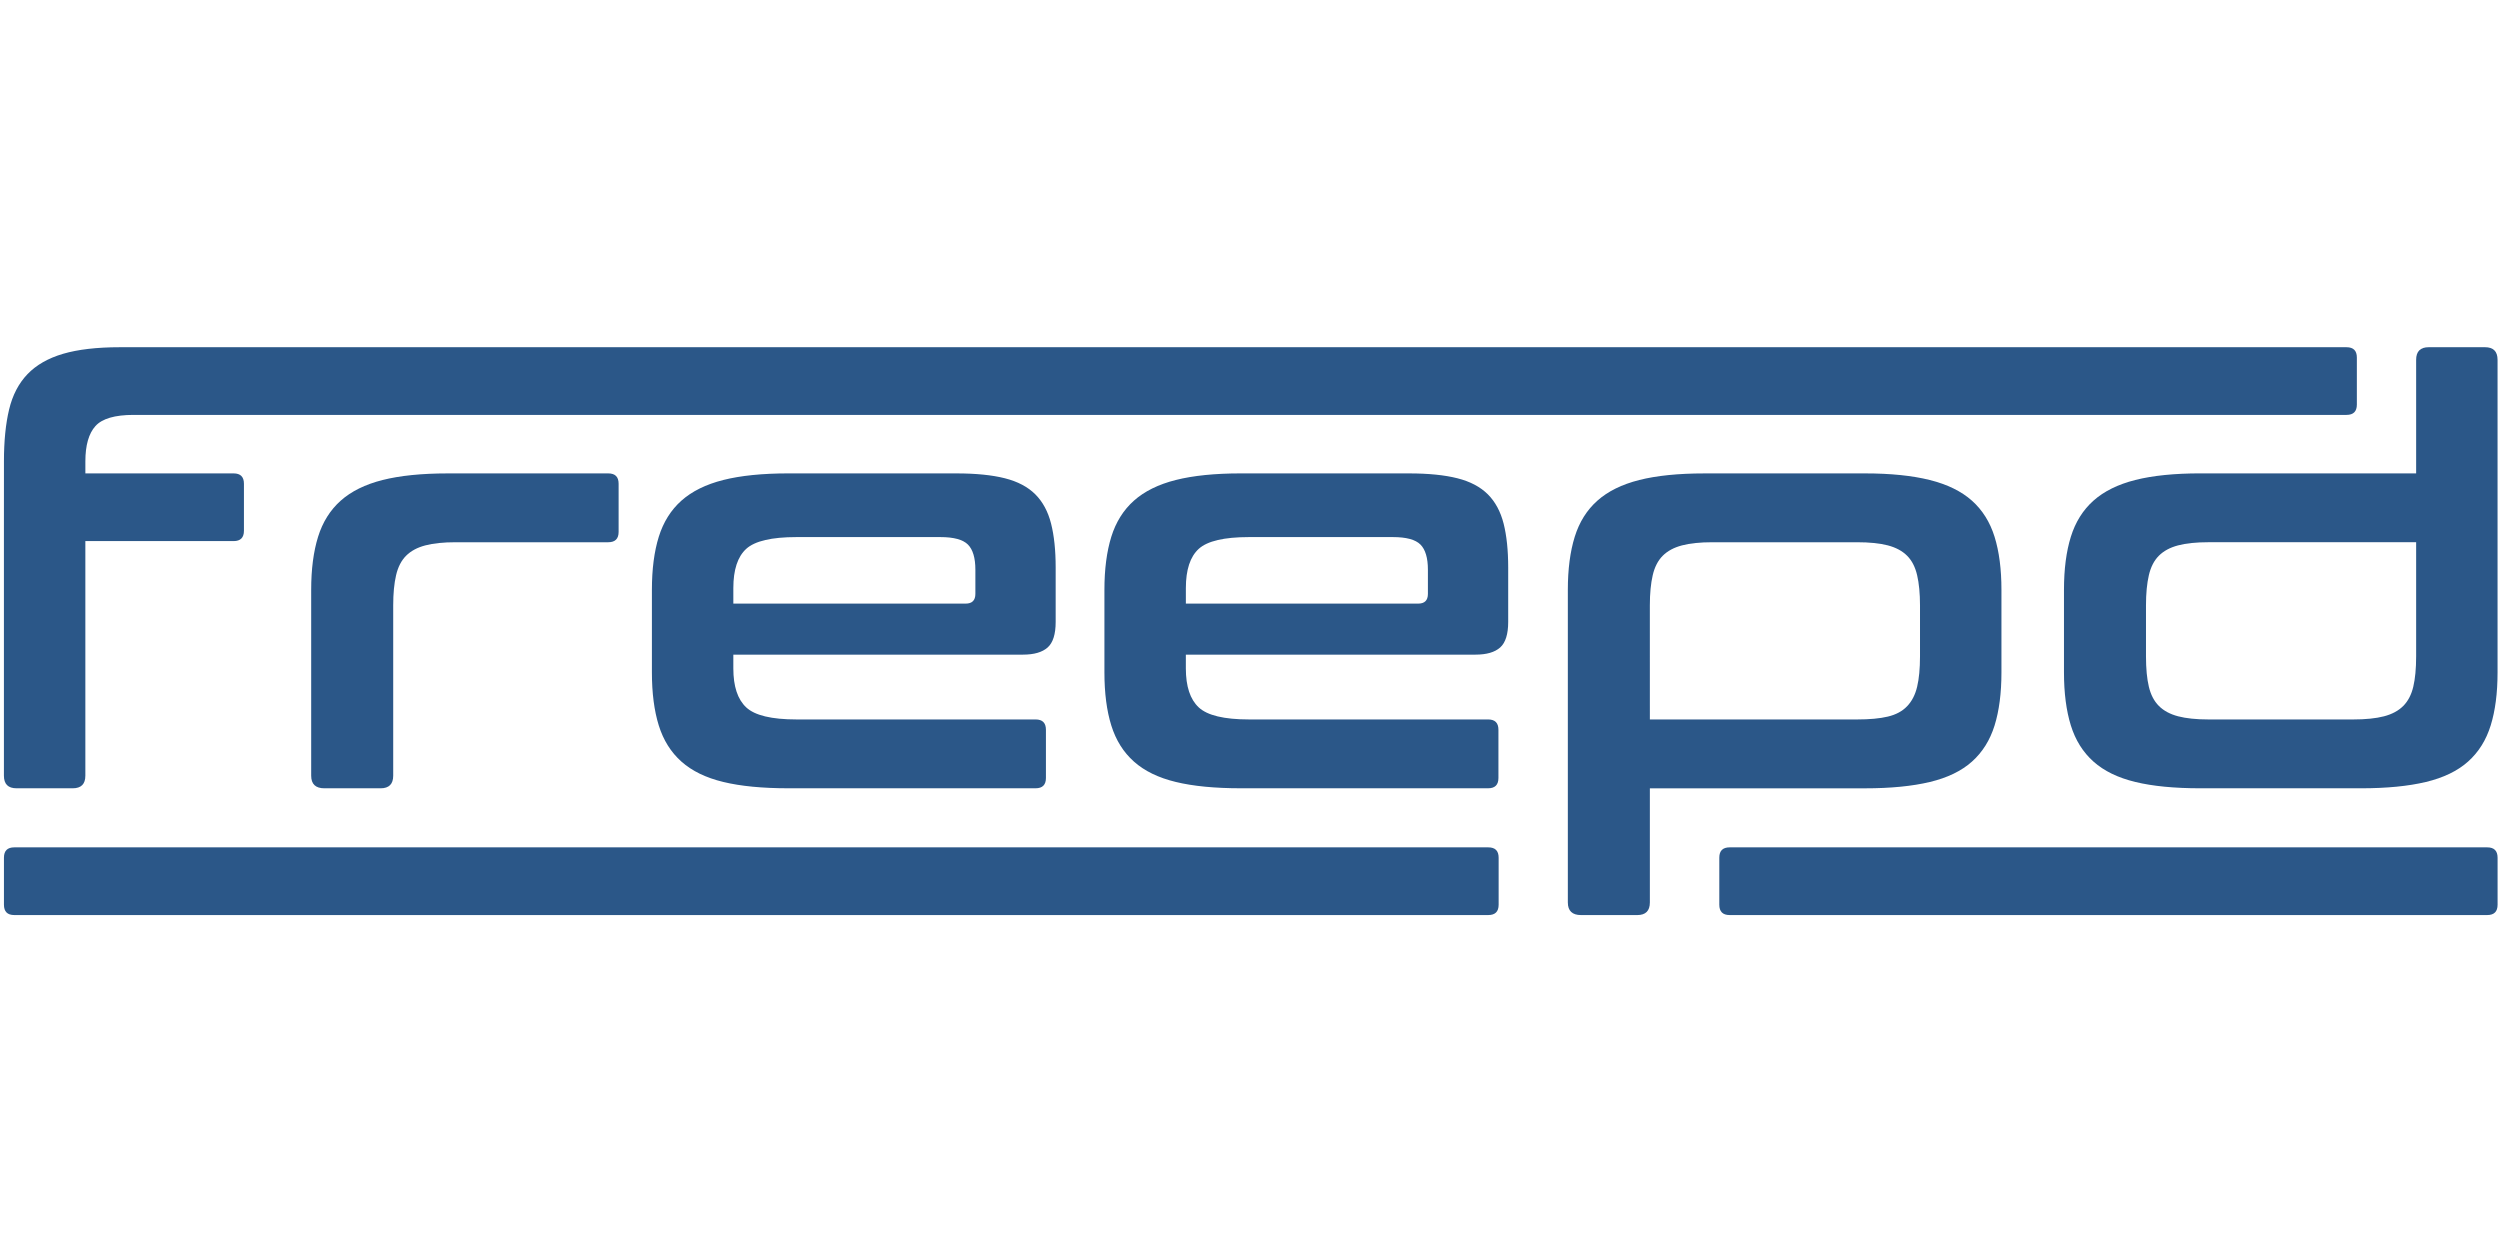 <svg height="90" viewBox="0 0 180 90" width="180" xmlns="http://www.w3.org/2000/svg"><g fill="#2b5788"><path d="m.284 34.085v-.867c0-1.459.124-2.705.372-3.737.247-1.032.688-1.879 1.321-2.54.633-.661 1.487-1.149 2.56-1.466 1.073-.315 2.437-.475 4.088-.475h160.325c.495 0 .744.248.744.743v3.386c0 .496-.248.744-.744.744h-159.334c-1.349 0-2.265.269-2.746.805-.482.537-.723 1.384-.723 2.54v.867h10.674c.495 0 .743.248.743.744v3.386c0 .495-.248.744-.743.744h-10.675v16.89c0 .606-.303.908-.909.908h-4.047c-.606 0-.908-.302-.908-.908v-16.89z"/><path d="m43.797 34.085c.496 0 .743.248.743.744v3.469c0 .495-.248.743-.743.743h-10.985c-.881 0-1.61.076-2.188.227-.578.152-1.04.4-1.383.744-.345.344-.585.812-.723 1.404-.139.593-.207 1.315-.207 2.168v12.266c0 .606-.303.908-.908.908h-4.047c-.634 0-.951-.302-.951-.908v-13.38c0-1.487.166-2.76.496-3.82.33-1.06.874-1.927 1.631-2.602.757-.674 1.761-1.17 3.015-1.487 1.253-.316 2.815-.475 4.687-.475z"/><path d="m68.864 34.085c1.404 0 2.567.117 3.489.351.922.234 1.652.62 2.189 1.156.537.537.915 1.239 1.135 2.106.22.867.331 1.92.331 3.159v3.923c0 .882-.193 1.494-.578 1.838-.386.344-.978.516-1.776.516h-20.854v.991c0 1.295.309 2.23.929 2.808.62.577 1.823.867 3.614.867h17.22c.496 0 .744.248.744.744v3.469c0 .496-.247.743-.744.743h-17.798c-1.873 0-3.435-.15-4.688-.455-1.253-.302-2.257-.791-3.014-1.466-.757-.674-1.301-1.542-1.631-2.601-.33-1.059-.495-2.333-.495-3.82v-5.946c0-1.487.165-2.76.495-3.82.331-1.06.874-1.927 1.631-2.602.757-.674 1.762-1.17 3.014-1.487 1.253-.316 2.815-.475 4.688-.475zm-16.064 9.375h16.725c.468 0 .702-.234.702-.702v-1.734c0-.853-.18-1.459-.538-1.817-.358-.357-1.018-.537-1.981-.537h-10.365c-1.79 0-2.994.283-3.614.846-.62.565-.929 1.507-.929 2.829z"/><path d="m101.446 34.085c1.404 0 2.567.117 3.49.351.922.234 1.651.62 2.189 1.156.536.537.914 1.239 1.135 2.106.219.867.33 1.92.33 3.159v3.923c0 .882-.194 1.494-.578 1.838-.386.344-.978.516-1.776.516h-20.855v.991c0 1.295.309 2.23.929 2.808.62.577 1.824.867 3.614.867h17.22c.496 0 .743.248.743.744v3.469c0 .496-.247.743-.743.743h-17.798c-1.873 0-3.435-.15-4.688-.455-1.253-.302-2.257-.791-3.014-1.466-.757-.674-1.301-1.542-1.631-2.601-.33-1.059-.495-2.333-.495-3.82v-5.946c0-1.487.166-2.76.495-3.82.331-1.06.874-1.927 1.631-2.602.757-.674 1.761-1.17 3.014-1.487 1.253-.316 2.815-.475 4.688-.475zm-16.064 9.375h16.725c.468 0 .702-.234.702-.702v-1.734c0-.853-.18-1.459-.538-1.817-.358-.357-1.018-.537-1.981-.537h-10.365c-1.791 0-2.994.283-3.614.846-.62.565-.929 1.507-.929 2.829z"/><path d="m134.276 34.085c1.844 0 3.401.159 4.667.475 1.267.317 2.277.812 3.035 1.487.757.675 1.301 1.542 1.631 2.602.33 1.06.495 2.333.495 3.82v5.947c0 1.486-.165 2.76-.495 3.82-.33 1.06-.874 1.927-1.631 2.602-.757.675-1.768 1.164-3.035 1.466-1.266.303-2.822.455-4.667.455h-15.486v8.218c0 .605-.303.908-.908.908h-4.047c-.633 0-.951-.303-.951-.908v-22.507c0-1.487.166-2.76.496-3.82.329-1.06.873-1.927 1.631-2.602.757-.674 1.761-1.17 3.014-1.487 1.251-.316 2.814-.475 4.687-.475zm-15.486 17.716h14.908c.909 0 1.652-.068 2.23-.207.577-.137 1.039-.384 1.382-.744.345-.357.586-.825.723-1.403.138-.578.207-1.307.207-2.188v-3.675c0-.853-.069-1.575-.207-2.168-.137-.592-.378-1.06-.723-1.404-.344-.344-.805-.591-1.382-.744-.578-.151-1.321-.227-2.23-.227h-10.406c-.882 0-1.611.076-2.189.227-.578.152-1.04.4-1.384.744-.344.344-.586.812-.723 1.404-.138.593-.207 1.315-.207 2.168z"/><path d="m173.962 34.085v-8.177c0-.605.302-.909.908-.909h4.047c.605 0 .907.303.907.909v22.506c0 1.486-.165 2.76-.495 3.82-.329 1.06-.874 1.927-1.631 2.602-.758.675-1.769 1.164-3.035 1.466-1.266.303-2.822.455-4.666.455h-11.564c-1.872 0-3.435-.15-4.687-.455-1.253-.302-2.257-.791-3.014-1.466-.757-.674-1.301-1.542-1.631-2.602-.329-1.059-.495-2.333-.495-3.82v-5.947c0-1.487.165-2.76.495-3.82.33-1.06.874-1.927 1.631-2.602.757-.674 1.762-1.17 3.014-1.487 1.252-.316 2.815-.475 4.687-.475zm-4.543 17.716c.908 0 1.651-.076 2.23-.227.578-.151 1.039-.399 1.384-.744.343-.344.585-.805.723-1.384.136-.578.206-1.307.206-2.188v-8.218h-14.949c-.881 0-1.611.076-2.189.227-.578.152-1.039.4-1.383.744-.345.344-.586.812-.723 1.404-.138.593-.207 1.315-.207 2.168v3.675c0 .881.068 1.61.207 2.188.137.578.378 1.04.723 1.384.344.344.805.592 1.383.744.578.151 1.307.227 2.189.227z"/><path d="m107.159 61.01h-6.144-78.426-21.562c-.495 0-.743.248-.743.744v3.386c0 .496.248.744.743.744h22.553 76.445 7.134c.495 0 .743-.248.743-.744v-3.386c-0-.496-.248-.744-.743-.744z"/><path d="m179.082 61.01h-54.55c-.495 0-.742.248-.742.744v3.386c0 .496.248.744.742.744h54.551c.495 0 .743-.248.743-.744v-3.386c-.001-.496-.248-.744-.744-.744z"/></g></svg>